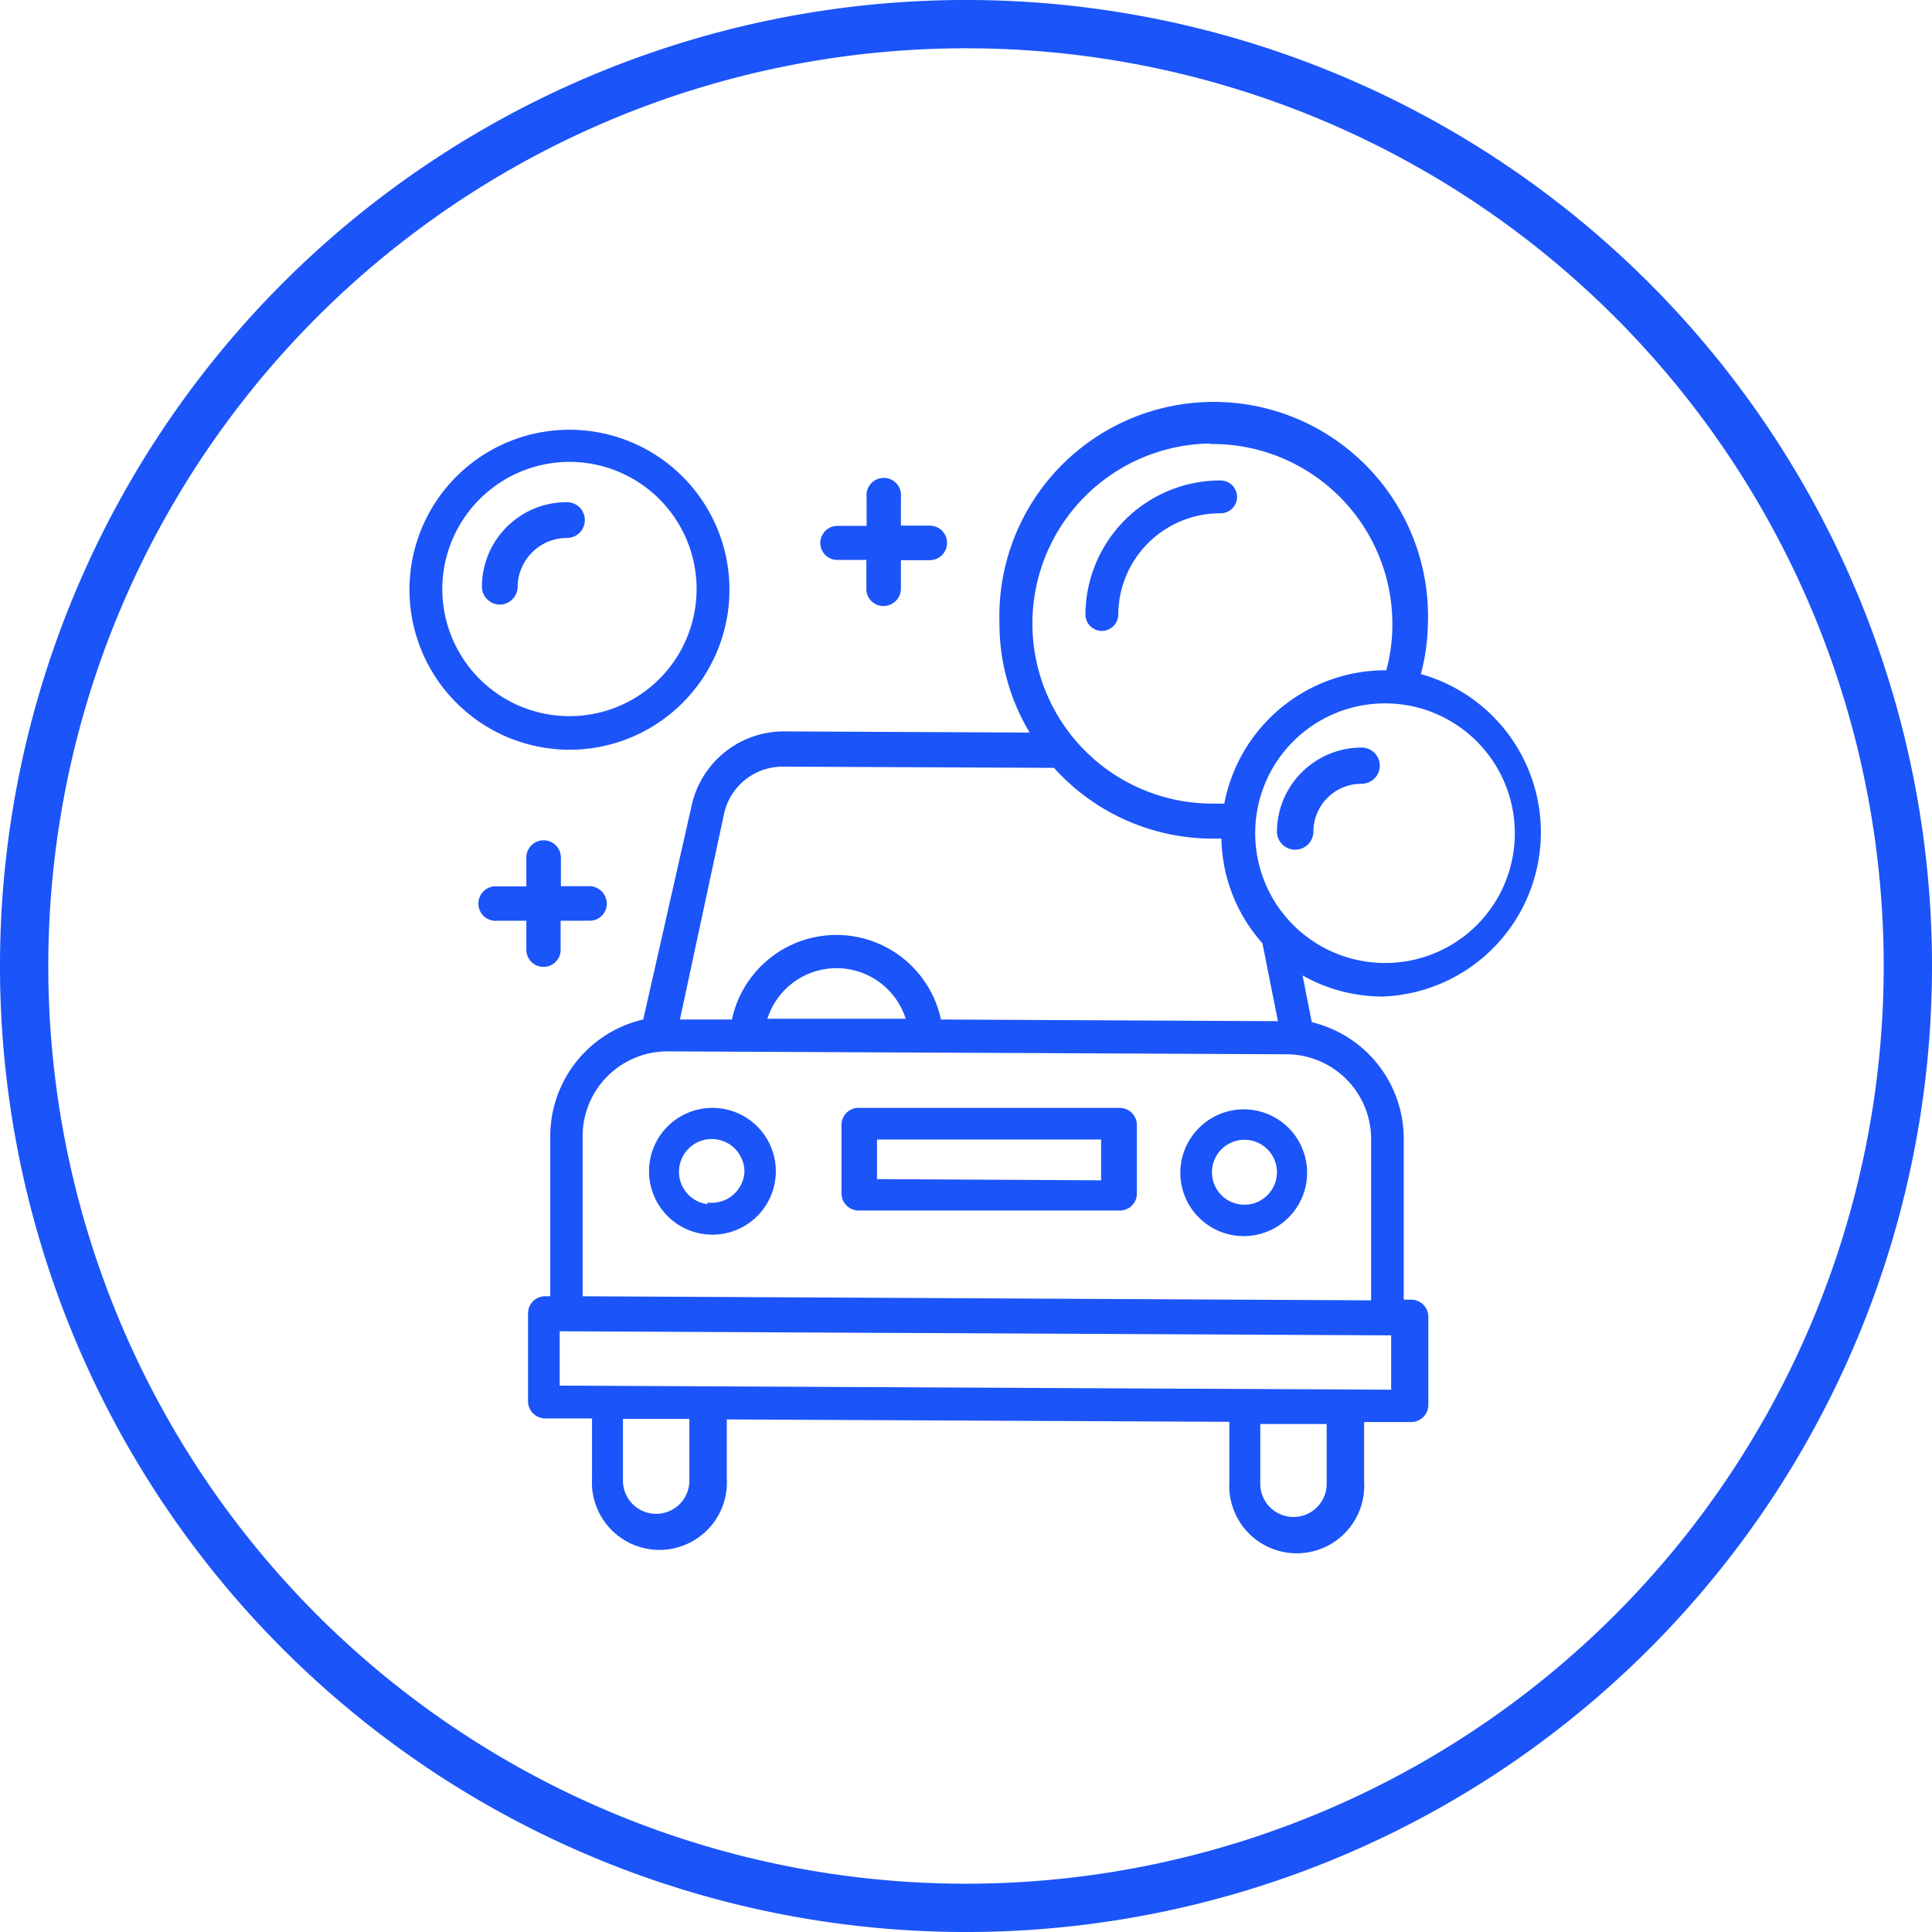 <?xml version="1.0" encoding="UTF-8"?> <svg xmlns="http://www.w3.org/2000/svg" id="Layer_1" data-name="Layer 1" viewBox="0 0 80 80"><defs><style>.cls-1{fill:none;stroke-width:2px;}.cls-1,.cls-2{stroke:#1b54f8;stroke-miterlimit:10;}.cls-2{fill:#1b54f8;stroke-width:0.25px;}</style></defs><path id="Rectangle-Copy-8" class="cls-1" d="M40.19,1h0A39,39,0,0,1,79,40.19h0A39,39,0,0,1,39.81,79h0A39,39,0,0,1,1,39.81H1A39,39,0,0,1,40.19,1Z"></path><g id="noun_Car-Wash_1891950" data-name="noun Car-Wash 1891950"><path id="Shape" class="cls-2" d="M46.35,46,35.59,46a.58.58,0,0,0-.62.54l0,2.91a.59.59,0,0,0,.62.55L46.33,50a.58.58,0,0,0,.62-.54l0-2.92A.59.59,0,0,0,46.35,46ZM45.72,49l-9.53-.05V47.06l9.53,0V49Z"></path><path id="Shape-2" data-name="Shape" class="cls-2" d="M29.47,46A2.5,2.5,0,1,0,32,48.46,2.5,2.5,0,0,0,29.47,46Zm0,4a1.48,1.48,0,1,1,1.48-1.47A1.48,1.48,0,0,1,29.45,49.93Z"></path><path id="Shape-3" data-name="Shape" class="cls-2" d="M49,48.54a2.5,2.5,0,1,0,2.51-2.48A2.51,2.51,0,0,0,49,48.54Zm4,0a1.47,1.47,0,1,1-2.94,0,1.47,1.47,0,1,1,2.94,0Z"></path><path id="Shape-4" data-name="Shape" class="cls-2" d="M58.68,28A8.38,8.38,0,0,0,59,25.85a8.75,8.75,0,1,0-17.49-.08,8.66,8.66,0,0,0,1.35,4.69l-10.43-.05a3.79,3.79,0,0,0-3.69,3.07l-2,8.84a4.84,4.84,0,0,0-3.83,4.76l0,6.72h-.33a.58.58,0,0,0-.59.58l0,3.64a.59.59,0,0,0,.59.59h2.06v2.61a2.67,2.67,0,1,0,5.33,0V58.65l21.06.1v2.61a2.67,2.67,0,1,0,5.33,0v-2.6h2.07a.59.59,0,0,0,.59-.59l0-3.64a.59.59,0,0,0-.59-.59H58l0-6.72a4.84,4.84,0,0,0-3.79-4.79l-.45-2.29a6.61,6.61,0,0,0,3.5,1A6.68,6.68,0,0,0,58.68,28Zm-8.44-9.74a7.58,7.58,0,0,1,7.54,7.62,7.36,7.36,0,0,1-.28,2h-.11a6.67,6.67,0,0,0-6.59,5.52q-.31,0-.63,0a7.58,7.58,0,0,1,.07-15.16Zm-20.4,15.5a2.61,2.61,0,0,1,2.54-2.14l11.32.05a8.71,8.71,0,0,0,6.46,2.93l.54,0a6.56,6.56,0,0,0,1.69,4.4l.68,3.41-14.21-.07a4.3,4.3,0,0,0-8.45,0H28Zm7.83,8.55-6.06,0a3.13,3.13,0,0,1,6.06,0Zm-9,19a1.49,1.49,0,1,1-3,0V58.63h3v2.61Zm26.39.13a1.49,1.49,0,1,1-3,0v-2.6h3Zm2.67-3.77-34.68-.17V55l34.68.17ZM56.9,47.24l0,6.73L24,53.8l0-6.72a3.64,3.64,0,0,1,3.59-3.67l25.7.12A3.64,3.64,0,0,1,56.9,47.24ZM57.33,40a5.5,5.5,0,1,1,5.52-5.47A5.49,5.49,0,0,1,57.33,40Z"></path><path id="Path" class="cls-2" d="M56.41,31.08A3.38,3.38,0,0,0,53,34.43a.63.63,0,1,0,1.26,0,2.11,2.11,0,0,1,2.12-2.1.63.63,0,0,0,.63-.63A.63.63,0,0,0,56.41,31.08Z"></path><path id="Shape-5" data-name="Shape" class="cls-2" d="M23.54,30.92a6.5,6.5,0,1,0-6.46-6.53A6.51,6.51,0,0,0,23.54,30.92ZM23.6,19a5.39,5.39,0,1,1-5.41,5.36A5.4,5.4,0,0,1,23.6,19Z"></path><path id="Path-2" data-name="Path" class="cls-2" d="M20.69,24.91a.62.62,0,0,0,.62-.62,2.17,2.17,0,0,1,2.16-2.14.61.61,0,0,0,.62-.61.61.61,0,0,0-.61-.62,3.38,3.38,0,0,0-3.4,3.36A.62.62,0,0,0,20.69,24.91Z"></path><path id="Path-3" data-name="Path" class="cls-2" d="M45.62,26a.56.56,0,0,0,.56-.55,4.34,4.34,0,0,1,4.36-4.32.56.56,0,0,0,.56-.55.56.56,0,0,0-.55-.56,5.46,5.46,0,0,0-5.48,5.42A.56.56,0,0,0,45.62,26Z"></path><path id="Path-4" data-name="Path" class="cls-2" d="M23.09,39.33V38h1.32a.58.58,0,0,0,.59-.58.6.6,0,0,0-.58-.6H23.1V35.51a.59.59,0,1,0-1.18,0v1.32H20.6a.59.59,0,1,0,0,1.17h1.32v1.32a.58.58,0,0,0,.59.59A.58.58,0,0,0,23.09,39.33Z"></path><path id="Path-5" data-name="Path" class="cls-2" d="M34.67,23.06H36v1.32a.58.58,0,0,0,.58.59.6.6,0,0,0,.6-.58V23.07h1.32a.59.59,0,1,0,0-1.18H37.18V20.58a.59.59,0,1,0-1.17,0v1.32H34.68a.59.59,0,0,0-.59.59A.58.58,0,0,0,34.67,23.06Z"></path></g></svg> 